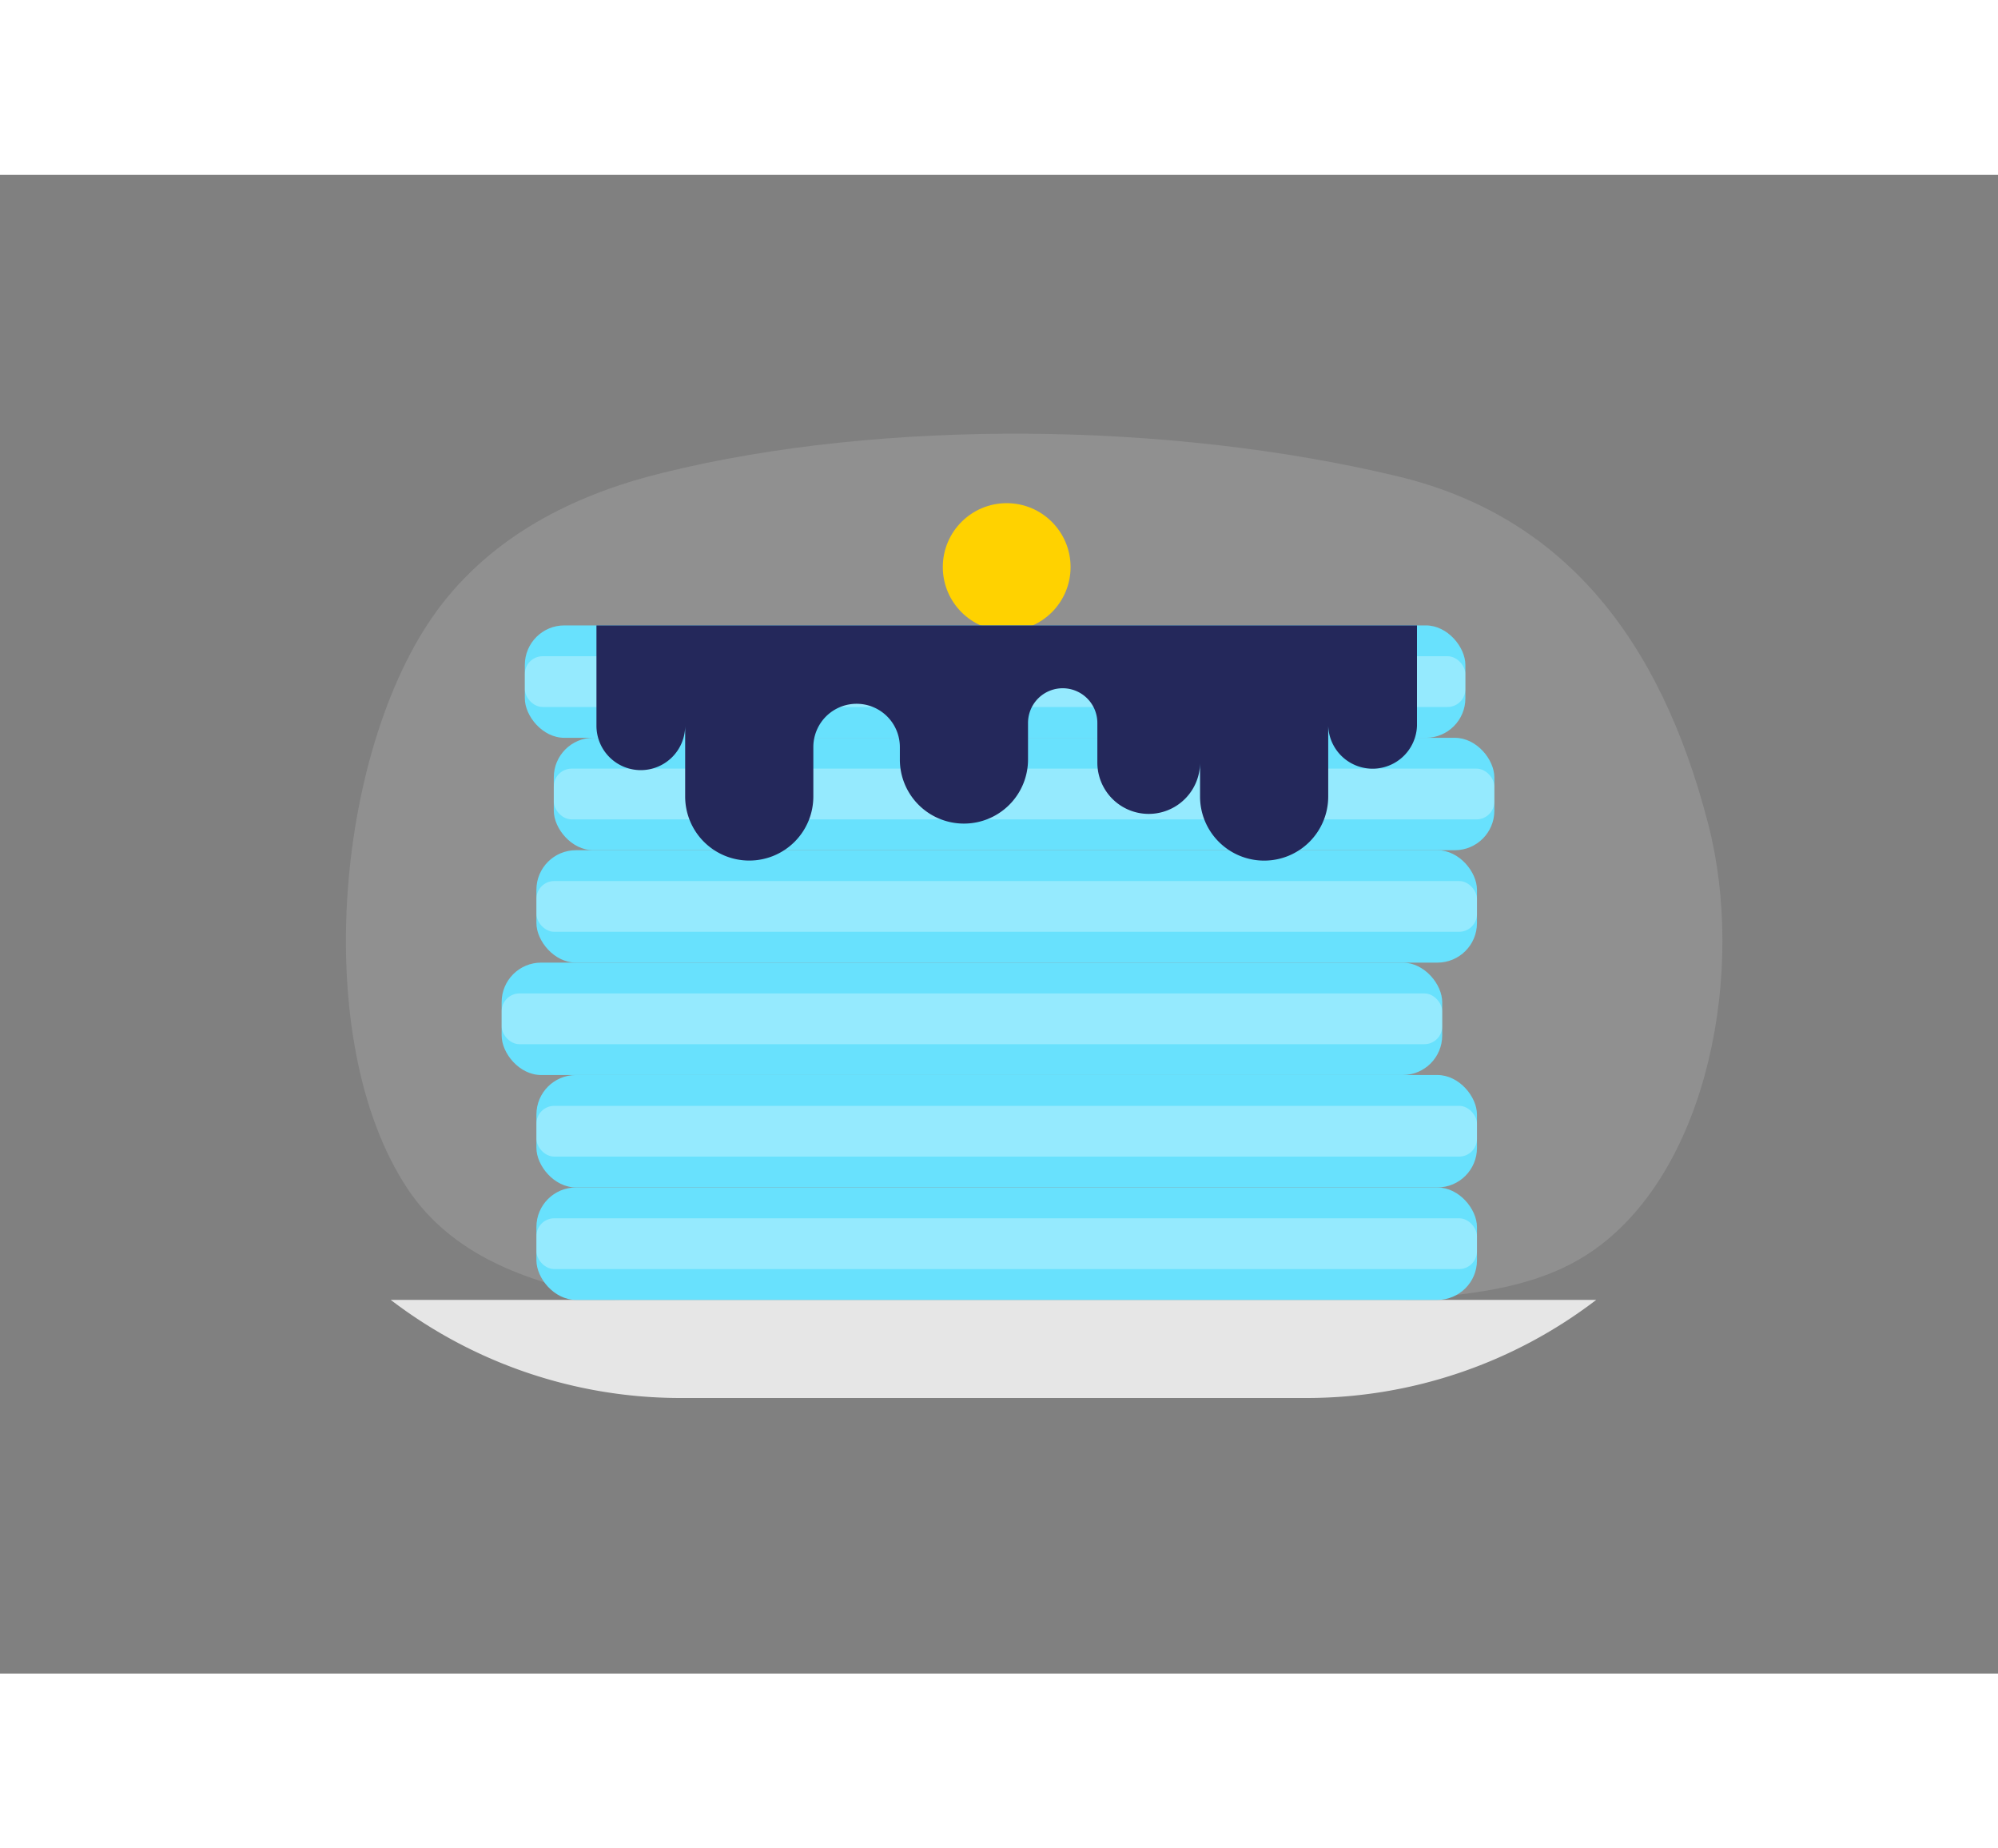 <svg id="Layer_1" data-name="Layer 1" xmlns="http://www.w3.org/2000/svg" viewBox="0 0 400 300" class="styles_logo__3Jd-a" width="200" height="185"><rect x="0" y="0" width="400" height="300" fill="#808080" stroke="none"/><title>_</title><path d="M342,130c-9.68-37.52-29.29-61.77-62.15-69.65-45.46-10.91-103-11.59-147-.75-16.41,4-32.89,11.59-44.32,26.24C67.36,113,61.56,172.89,81.62,203c8.93,13.38,23.88,18.4,38,21.44,53.61,11.55,108.61,5.3,163,.63,12.59-1.08,25.72-2.26,36.6-9.94C342.22,198.8,349.48,158.93,342,130Z" fill="#dddbdb" opacity="0.18"/><circle cx="201.54" cy="78.51" r="12.79" fill="#ffd200"/><path d="M261.61,244.84H136.22a95.46,95.46,0,0,1-58-19.64H319.57A95.41,95.41,0,0,1,261.61,244.84Z" fill="#e6e6e6"/><rect x="107.39" y="202.7" width="188.3" height="22.5" rx="7.91" fill="#68e1fd"/><rect x="107.39" y="208.87" width="188.3" height="10.16" rx="3.57" fill="#fff" opacity="0.3"/><rect x="107.39" y="180.19" width="188.3" height="22.5" rx="7.91" fill="#68e1fd"/><rect x="107.39" y="186.36" width="188.3" height="10.16" rx="3.57" fill="#fff" opacity="0.3"/><rect x="100.43" y="157.69" width="188.3" height="22.5" rx="7.91" fill="#68e1fd"/><rect x="100.43" y="163.86" width="188.3" height="10.16" rx="3.57" fill="#fff" opacity="0.3"/><rect x="107.39" y="135.19" width="188.3" height="22.5" rx="7.91" fill="#68e1fd"/><rect x="107.39" y="141.36" width="188.3" height="10.16" rx="3.57" fill="#fff" opacity="0.3"/><rect x="110.87" y="112.69" width="188.3" height="22.5" rx="7.91" fill="#68e1fd"/><rect x="110.87" y="118.86" width="188.3" height="10.16" rx="3.57" fill="#fff" opacity="0.3"/><rect x="105.07" y="90.19" width="188.3" height="22.5" rx="7.91" fill="#68e1fd"/><rect x="105.07" y="96.36" width="188.3" height="10.16" rx="3.57" fill="#fff" opacity="0.3"/><path d="M265.91,90.19H119.41v20.09a8.88,8.88,0,0,0,8.88,8.88h0a8.89,8.89,0,0,0,8.88-8.88v14.15A12.82,12.82,0,0,0,150,137.26h0a12.82,12.82,0,0,0,12.83-12.83v-9.89a8.66,8.66,0,0,1,17.32,0V117A12.82,12.82,0,0,0,193,129.86h0A12.82,12.82,0,0,0,205.81,117v-7.29a6.94,6.94,0,0,1,13.88,0v7.93a10.28,10.28,0,0,0,20.56,0v6.8a12.83,12.83,0,0,0,12.83,12.83h0a12.82,12.82,0,0,0,12.83-12.83V110.28a8.89,8.89,0,0,0,17.77,0V90.19Z" fill="#24285b"/></svg>